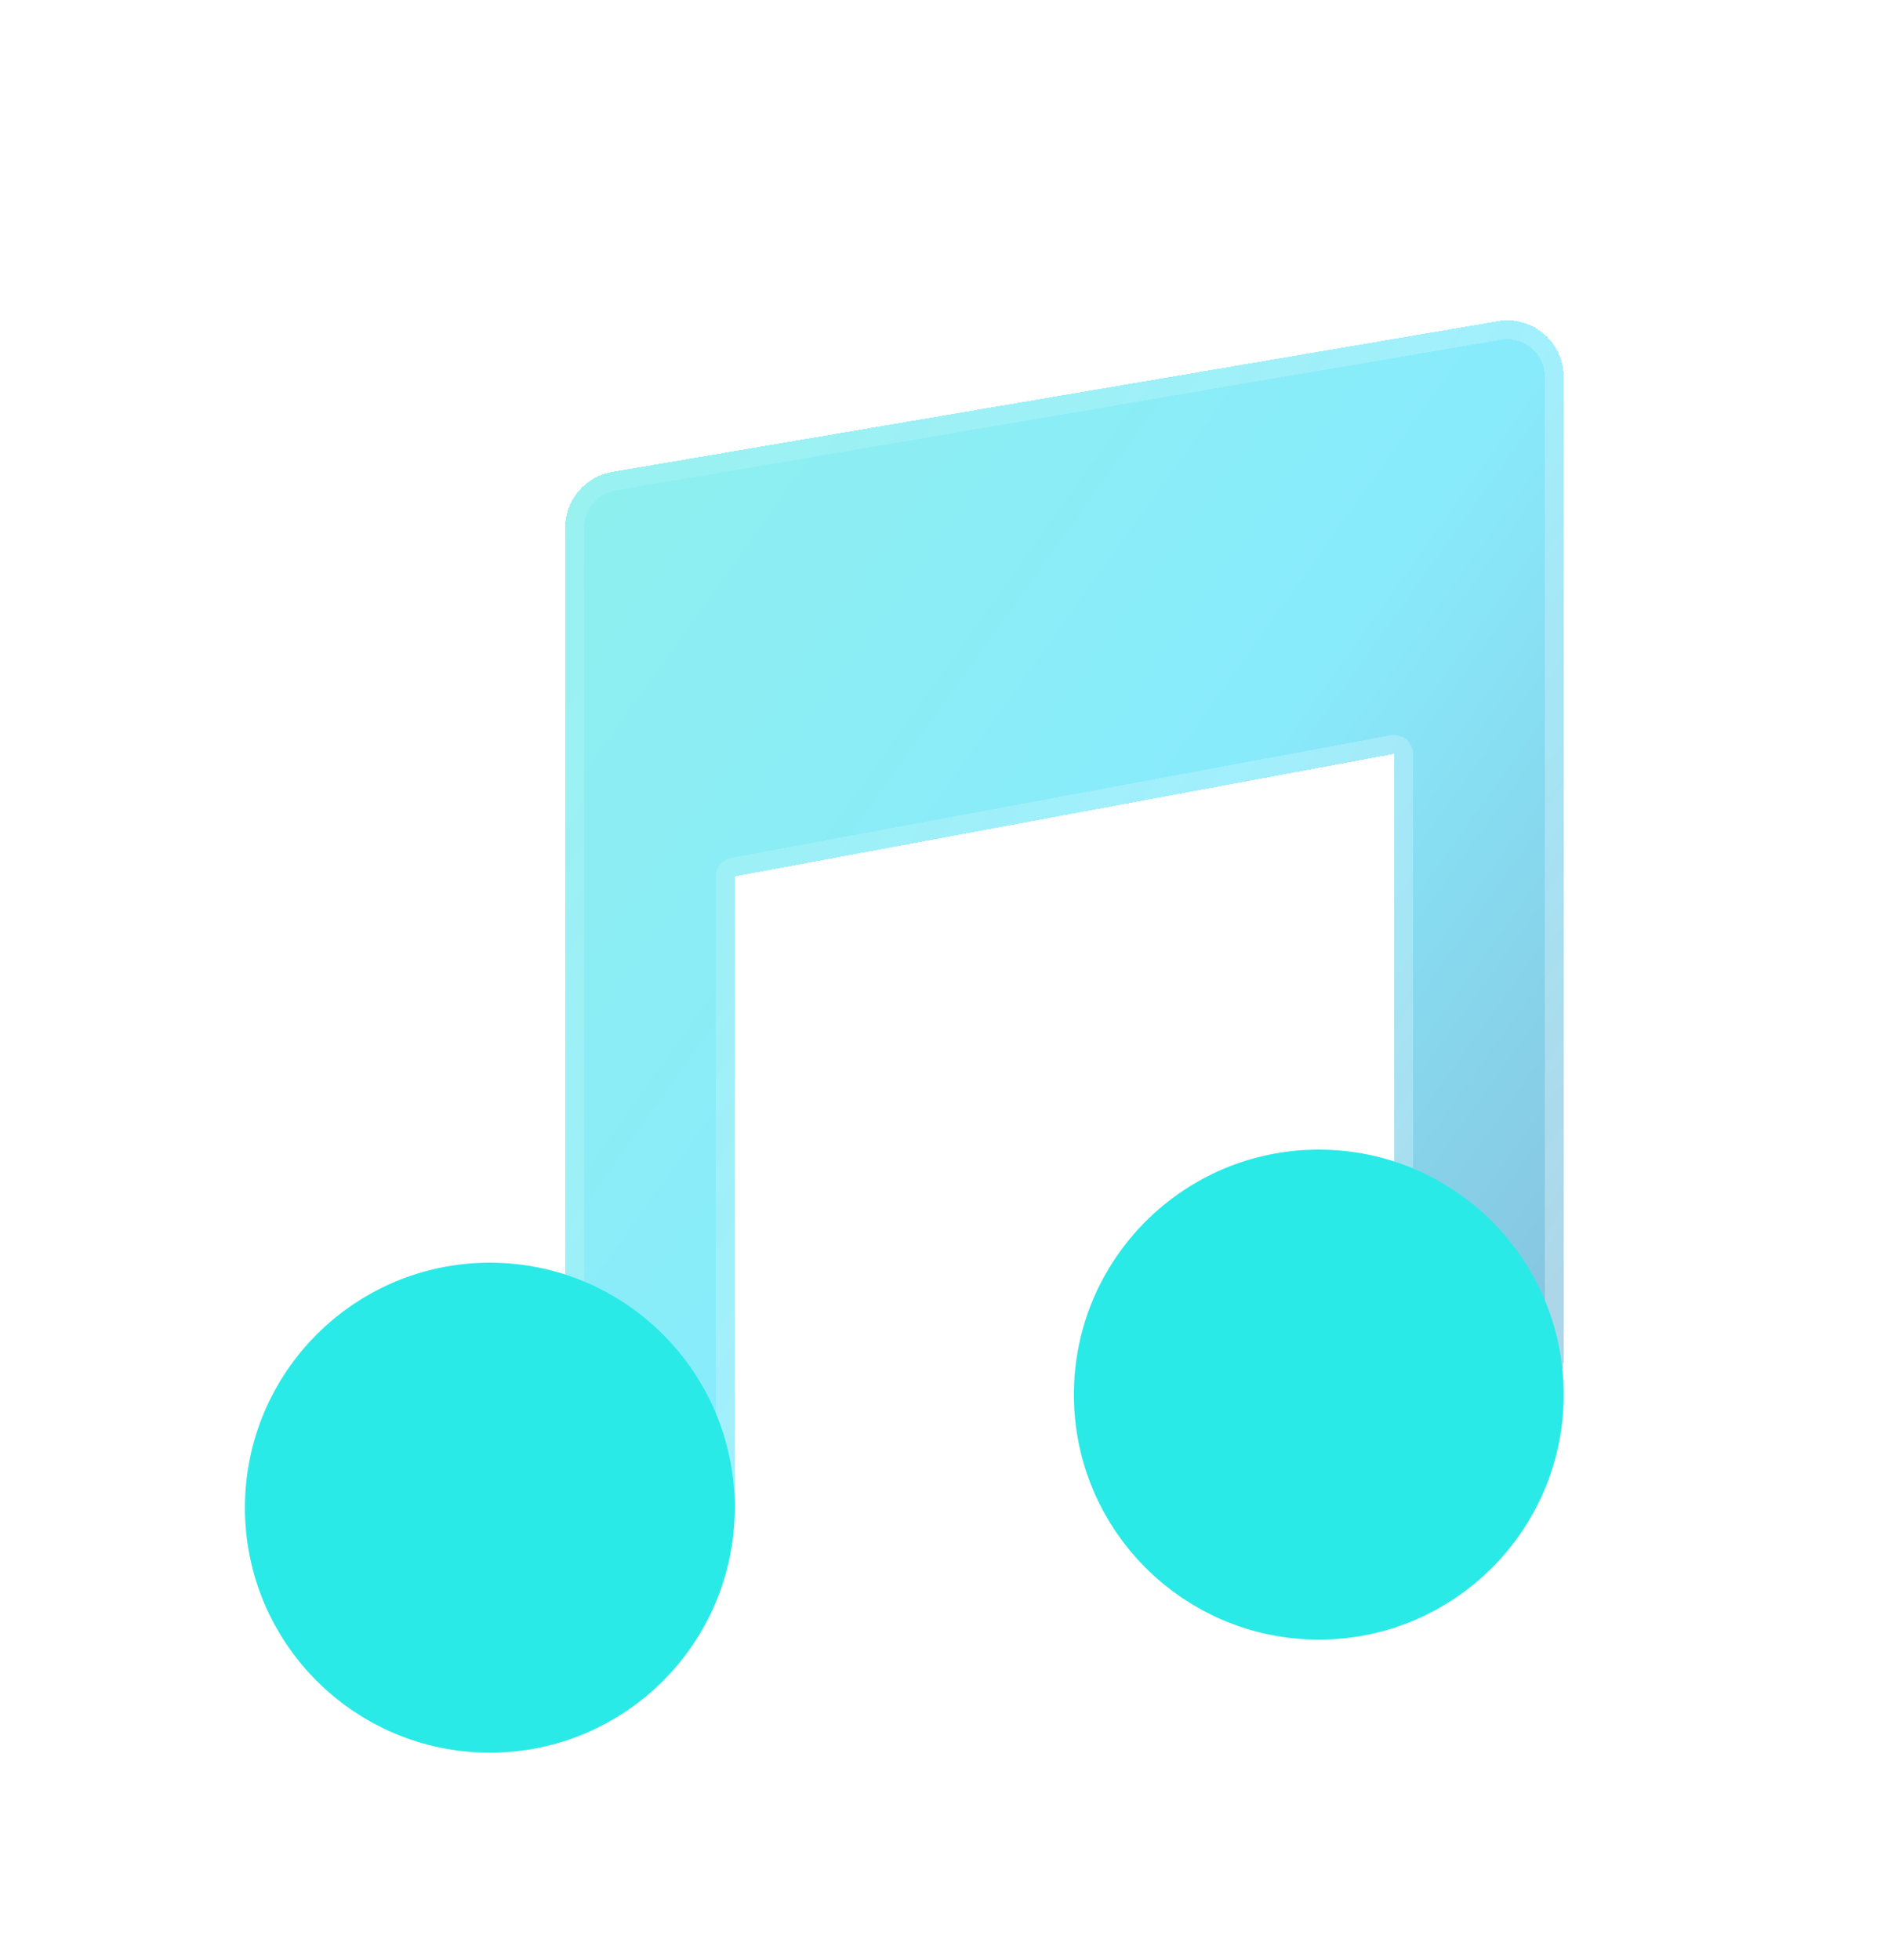 <svg width="25" height="26" viewBox="0 0 25 26" fill="none" xmlns="http://www.w3.org/2000/svg">
<g filter="url(#filter0_bdi_319_137)">
<path d="M18.5 18.101C18.5 18.515 19.586 18.75 20 18.75C20.414 18.75 20.75 18.414 20.75 18V5C20.75 4.586 20.414 4.25 20 4.25C19.947 4.25 19.895 4.255 19.846 4.266L8.137 6.258C7.82 6.306 7.569 6.552 7.512 6.865C7.504 6.909 7.5 6.954 7.5 7V11C7.5 11.004 7.5 11.008 7.5 11.012V20C7.5 20.414 7.836 20.75 9 20.75C9.414 20.75 9.75 20.414 9.75 20V11.626L18.5 10V18.101Z" fill="url(#paint0_linear_319_137)" shape-rendering="crispEdges"/>
<path d="M19.867 4.389L19.867 4.389L19.871 4.388C19.913 4.38 19.956 4.375 20 4.375C20.345 4.375 20.625 4.655 20.625 5V18C20.625 18.345 20.345 18.625 20 18.625C19.809 18.625 19.447 18.569 19.135 18.463C18.979 18.409 18.844 18.346 18.75 18.277C18.654 18.206 18.625 18.146 18.625 18.101V10C18.625 9.963 18.608 9.928 18.58 9.904C18.551 9.88 18.514 9.87 18.477 9.877L9.727 11.503C9.668 11.514 9.625 11.566 9.625 11.626V20C9.625 20.345 9.345 20.625 9 20.625C8.425 20.625 8.077 20.541 7.877 20.423C7.687 20.311 7.625 20.165 7.625 20V11.012H7.625L7.625 11.01L7.625 11V7C7.625 6.962 7.628 6.924 7.635 6.888L7.635 6.887C7.682 6.627 7.892 6.422 8.155 6.382L8.155 6.382L8.158 6.382L19.867 4.389Z" stroke="url(#paint1_linear_319_137)" stroke-opacity="0.7" stroke-width="0.25" stroke-linecap="round" stroke-linejoin="round" shape-rendering="crispEdges"/>
</g>
<g filter="url(#filter1_d_319_137)">
<circle cx="2.5" cy="2.5" r="2.5" transform="matrix(-1 0 0 1 9 17.5)" fill="#2AEAE7"/>
<circle cx="2.5" cy="2.5" r="2.5" transform="matrix(-1 0 0 1 9 17.5)" stroke="#2AEAE7" stroke-width="1.5"/>
</g>
<g filter="url(#filter2_d_319_137)">
<circle cx="2.5" cy="2.5" r="2.5" transform="matrix(-1 0 0 1 20 16)" fill="#2AEAE7"/>
<circle cx="2.5" cy="2.5" r="2.5" transform="matrix(-1 0 0 1 20 16)" stroke="#2AEAE7" stroke-width="1.5"/>
</g>
<defs>
<filter id="filter0_bdi_319_137" x="3.5" y="0.25" width="21.25" height="24.5" filterUnits="userSpaceOnUse" color-interpolation-filters="sRGB">
<feFlood flood-opacity="0" result="BackgroundImageFix"/>
<feGaussianBlur in="BackgroundImageFix" stdDeviation="1"/>
<feComposite in2="SourceAlpha" operator="in" result="effect1_backgroundBlur_319_137"/>
<feColorMatrix in="SourceAlpha" type="matrix" values="0 0 0 0 0 0 0 0 0 0 0 0 0 0 0 0 0 0 127 0" result="hardAlpha"/>
<feOffset/>
<feGaussianBlur stdDeviation="2"/>
<feComposite in2="hardAlpha" operator="out"/>
<feColorMatrix type="matrix" values="0 0 0 0 0.231 0 0 0 0 0.408 0 0 0 0 1 0 0 0 0.1 0"/>
<feBlend mode="normal" in2="effect1_backgroundBlur_319_137" result="effect2_dropShadow_319_137"/>
<feBlend mode="normal" in="SourceGraphic" in2="effect2_dropShadow_319_137" result="shape"/>
<feColorMatrix in="SourceAlpha" type="matrix" values="0 0 0 0 0 0 0 0 0 0 0 0 0 0 0 0 0 0 127 0" result="hardAlpha"/>
<feOffset/>
<feGaussianBlur stdDeviation="1.5"/>
<feComposite in2="hardAlpha" operator="arithmetic" k2="-1" k3="1"/>
<feColorMatrix type="matrix" values="0 0 0 0 0.231 0 0 0 0 0.408 0 0 0 0 1 0 0 0 0.38 0"/>
<feBlend mode="normal" in2="shape" result="effect3_innerShadow_319_137"/>
</filter>
<filter id="filter1_d_319_137" x="1.25" y="14.75" width="10.5" height="10.5" filterUnits="userSpaceOnUse" color-interpolation-filters="sRGB">
<feFlood flood-opacity="0" result="BackgroundImageFix"/>
<feColorMatrix in="SourceAlpha" type="matrix" values="0 0 0 0 0 0 0 0 0 0 0 0 0 0 0 0 0 0 127 0" result="hardAlpha"/>
<feOffset/>
<feGaussianBlur stdDeviation="1"/>
<feComposite in2="hardAlpha" operator="out"/>
<feColorMatrix type="matrix" values="0 0 0 0 0.231 0 0 0 0 0.408 0 0 0 0 1 0 0 0 0.35 0"/>
<feBlend mode="normal" in2="BackgroundImageFix" result="effect1_dropShadow_319_137"/>
<feBlend mode="normal" in="SourceGraphic" in2="effect1_dropShadow_319_137" result="shape"/>
</filter>
<filter id="filter2_d_319_137" x="12.25" y="13.25" width="10.5" height="10.5" filterUnits="userSpaceOnUse" color-interpolation-filters="sRGB">
<feFlood flood-opacity="0" result="BackgroundImageFix"/>
<feColorMatrix in="SourceAlpha" type="matrix" values="0 0 0 0 0 0 0 0 0 0 0 0 0 0 0 0 0 0 127 0" result="hardAlpha"/>
<feOffset/>
<feGaussianBlur stdDeviation="1"/>
<feComposite in2="hardAlpha" operator="out"/>
<feColorMatrix type="matrix" values="0 0 0 0 0.231 0 0 0 0 0.408 0 0 0 0 1 0 0 0 0.35 0"/>
<feBlend mode="normal" in2="BackgroundImageFix" result="effect1_dropShadow_319_137"/>
<feBlend mode="normal" in="SourceGraphic" in2="effect1_dropShadow_319_137" result="shape"/>
</filter>
<linearGradient id="paint0_linear_319_137" x1="3.193" y1="-2.35" x2="32.283" y2="18.485" gradientUnits="userSpaceOnUse">
<stop stop-color="#29EAC4" stop-opacity="0.5"/>
<stop offset="0.505" stop-color="#12D8FA" stop-opacity="0.5"/>
<stop offset="1" stop-color="#0B2774" stop-opacity="0.5"/>
</linearGradient>
<linearGradient id="paint1_linear_319_137" x1="7.831" y1="6.725" x2="21.477" y2="16.118" gradientUnits="userSpaceOnUse">
<stop stop-color="white" stop-opacity="0.15"/>
<stop offset="1" stop-color="white" stop-opacity="0.44"/>
</linearGradient>
</defs>
</svg>
